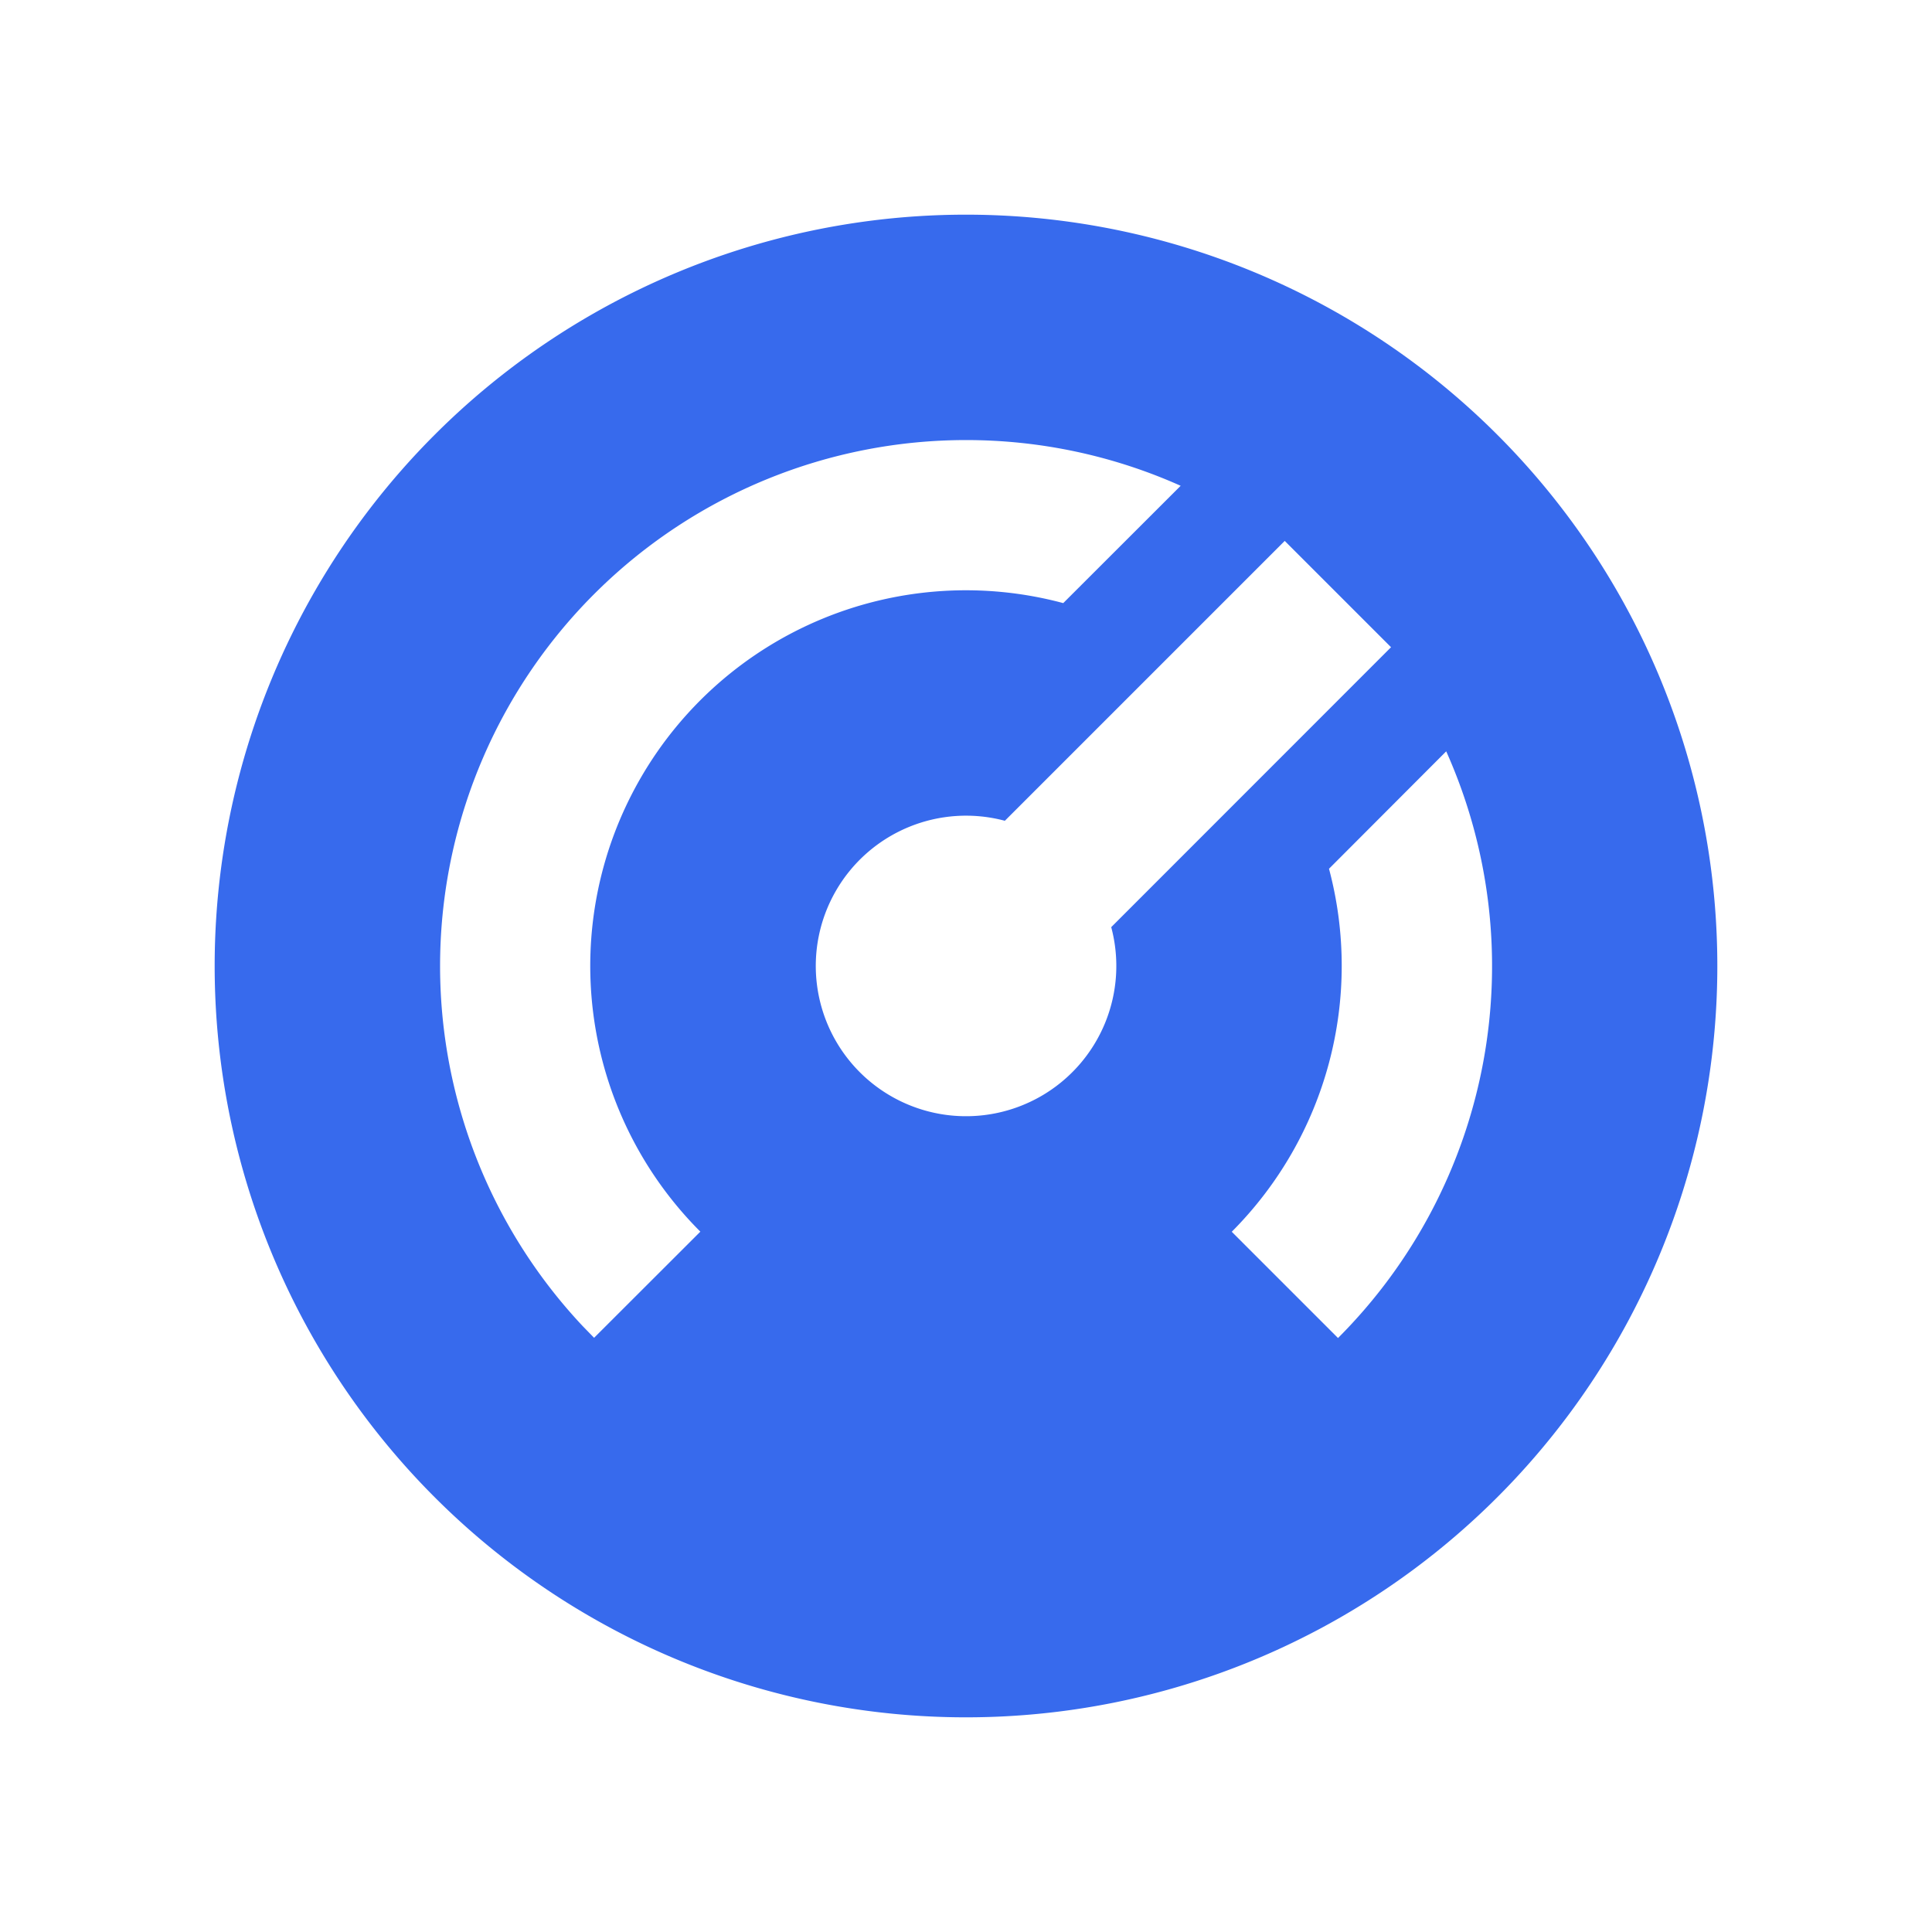 <svg data-name="Icons / Dashboard Fuel / 18px" xmlns="http://www.w3.org/2000/svg" width="18" height="18" viewBox="0 0 18 18">
    <path data-name="Path 2941" d="M0 0h18v18H0z" style="fill:none"/>
    <path data-name="Path 2942" d="M9 2a7 7 0 1 1-7 7 7 7 0 0 1 7-7zm0 2.1a4.9 4.9 0 0 0-3.574 8.252l.109.112.99-.989a3.5 3.5 0 0 1 3.381-5.856L11 4.526A4.893 4.893 0 0 0 9 4.1zM13.474 7l-1.092 1.094a3.509 3.509 0 0 1-.906 3.382l.99.99A4.9 4.9 0 0 0 13.474 7zm-1.505-1.96L9.362 7.647a1.4 1.4 0 1 0 .991.991L12.96 6.03l-.99-.99z" style="fill:#376aed"/>
</svg>
